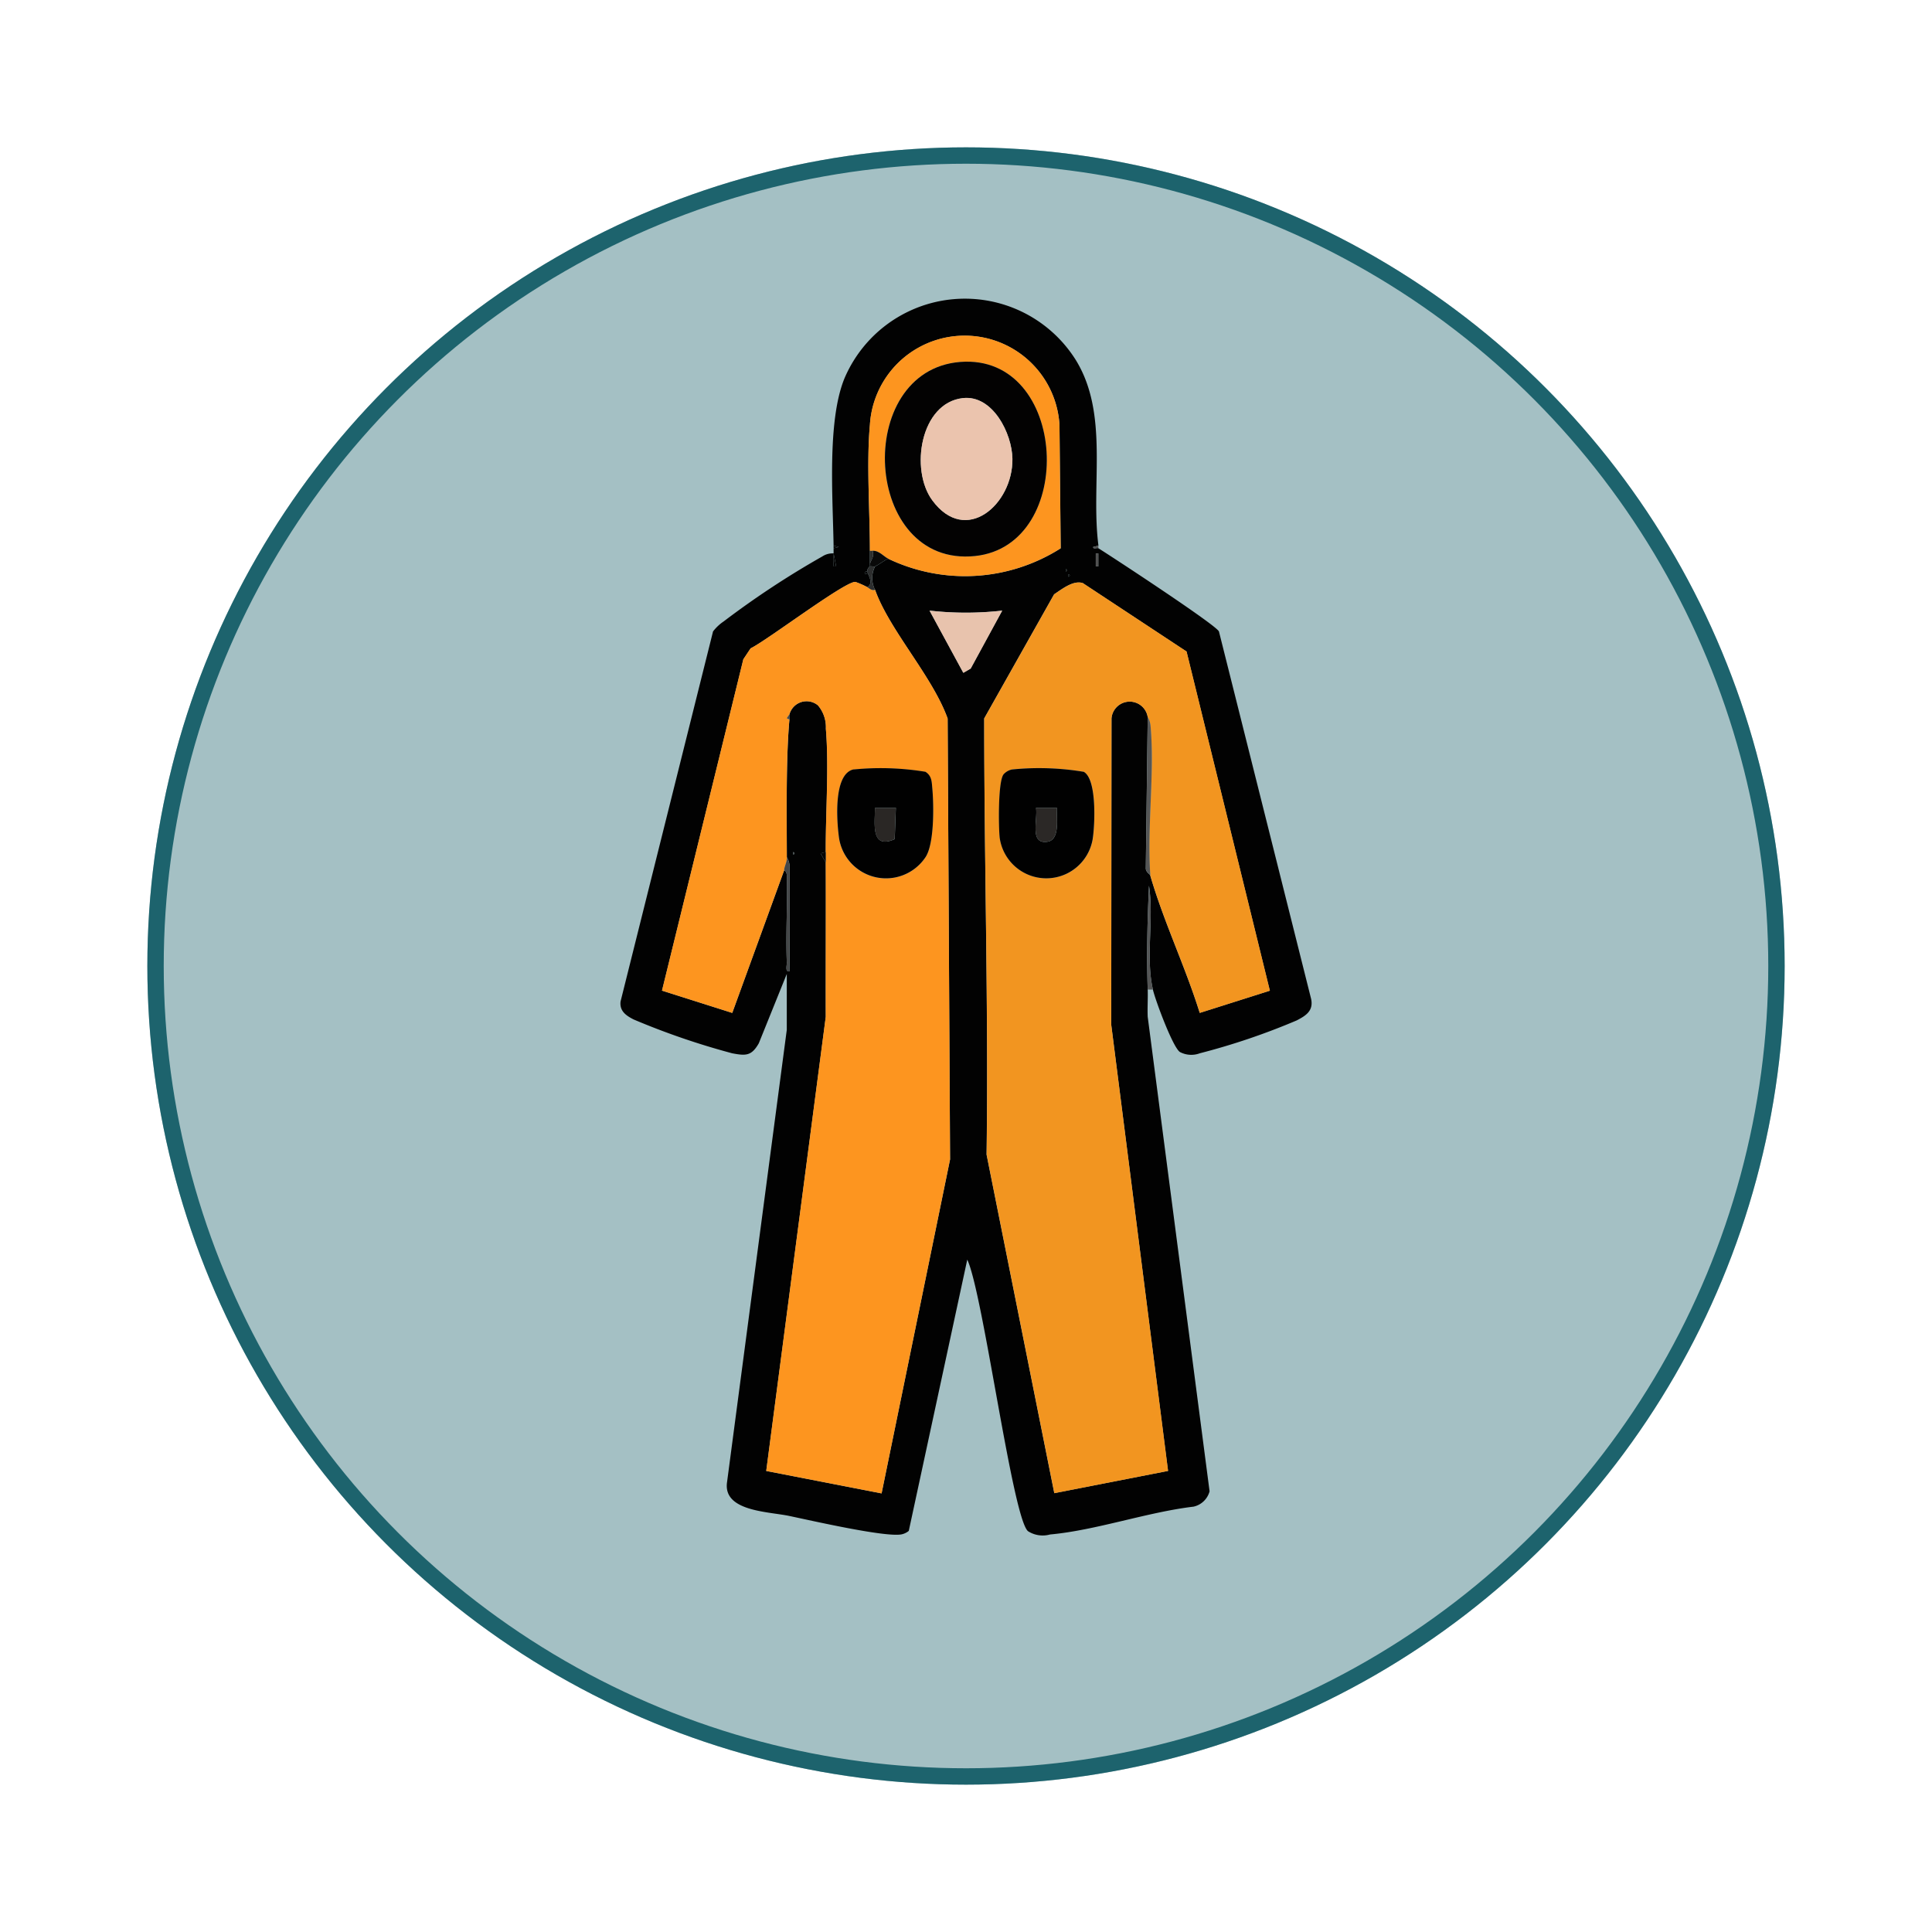 <svg xmlns="http://www.w3.org/2000/svg" xmlns:xlink="http://www.w3.org/1999/xlink" width="118" height="118" viewBox="0 0 118 118">
  <defs>
    <filter id="Ellipse_12115" x="0" y="0" width="118" height="118" filterUnits="userSpaceOnUse">
      <feOffset dy="3" input="SourceAlpha"/>
      <feGaussianBlur stdDeviation="3" result="blur"/>
      <feFlood flood-opacity="0.161"/>
      <feComposite operator="in" in2="blur"/>
      <feComposite in="SourceGraphic"/>
    </filter>
  </defs>
  <g id="Group_1198080" data-name="Group 1198080" transform="translate(9 6)">
    <g transform="matrix(1, 0, 0, 1, -9, -6)" filter="url(#Ellipse_12115)">
      <g id="Ellipse_12115-2" data-name="Ellipse 12115" transform="translate(9 6)" fill="#a4c0c4" stroke="#1d636d" stroke-width="1">
        <circle cx="50" cy="50" r="50" stroke="none"/>
        <circle cx="50" cy="50" r="49.5" fill="none"/>
      </g>
    </g>
    <g id="monos_copia" data-name="monos copia" transform="translate(-71.149 -2.179)">
      <path id="Path_1033890" data-name="Path 1033890" d="M129.233,29.505l-.318.079c0,.169.24.029.318.079.927.583,7.168,4.67,7.365,5.083l5.631,22.448c.149.725-.32,1.019-.884,1.31a41.57,41.57,0,0,1-5.919,2.007,1.481,1.481,0,0,1-1.208-.077c-.426-.257-1.512-3.184-1.654-3.816-.458-2.033.077-4.276-.238-6.344-.1,2.1-.149,4.254-.079,6.344.018.552-.024,1.11,0,1.663l3.779,28.982a1.307,1.307,0,0,1-.978.937c-2.83.336-5.976,1.449-8.767,1.7a1.658,1.658,0,0,1-1.343-.2c-.951-.778-2.74-14.533-3.712-16.587l-3.572,16.568a1.03,1.03,0,0,1-.426.208c-.954.212-5.6-.856-6.893-1.125s-4.065-.279-3.777-2.086l3.645-27.6V55.665L108.494,59.9c-.442.774-.786.77-1.624.611a45.442,45.442,0,0,1-6.019-2.066c-.465-.236-.87-.515-.8-1.1l5.648-22.6a2.779,2.779,0,0,1,.654-.615,53.971,53.971,0,0,1,6.023-3.967,1.122,1.122,0,0,1,.687-.183c.008.263-.008.53,0,.791h.155l-.157-.791c0-.106,0-.212,0-.316l.318-.079-.318-.079c-.043-2.92-.4-7.589.658-10.2a7.994,7.994,0,0,1,14.121-1.163c2.072,3.331.909,7.632,1.4,11.369Zm-13.954.316v.793c-.012.047.01.106,0,.159a.366.366,0,0,0-.159.316c-.035-.035-.163.024-.159.079.012.173.234,0,.159-.079,0,.118.44.715,0,.951a5.067,5.067,0,0,0-.725-.32c-.625-.053-5.417,3.586-6.4,4.058l-.444.666-4.969,20.24,4.291,1.361,3.174-8.72c0,.022.157.039.165.385.039,1.744-.077,3.5-.006,5.246.008.192-.12.589.157.552.026-2.137.022-4.293.014-6.44a1.192,1.192,0,0,0-.171-.536c0-2.508-.061-5.972.159-8.4.01-.1-.02-.228,0-.316a1.085,1.085,0,0,1,1.744-.554,2.044,2.044,0,0,1,.481,1.42c.2,2.323-.018,5.149-.006,7.538l-.318.081.318.554c.012,3.134-.008,6.291,0,9.433l-3.635,27.733,7.045,1.371,4.183-20.4-.149-26.928c-.925-2.577-3.557-5.4-4.431-7.86a1.547,1.547,0,0,1,0-1.428c.208-.094.552-.359.793-.475a10.887,10.887,0,0,0,10.544-.632l-.075-7.54a5.8,5.8,0,0,0-11.579.008c-.214,2.333,0,5.281,0,7.689Zm13.952.951v-.791h-.155v.791Zm-1.98.159v.159Q127.4,31.011,127.251,30.931Zm.159.318v.159Q127.564,31.329,127.41,31.249ZM132.4,49.644c.831,2.858,2.139,5.56,3.023,8.4l4.283-1.357-5.089-20.716-6.336-4.179c-.587-.187-1.267.367-1.752.685l-4.27,7.581c0,8.883.267,17.744.145,26.639l4.136,20.68,6.948-1.359L130.02,58.768l.016-18.709a1.114,1.114,0,0,1,2.211-.088l-.118,9.266c.02.228.259.344.277.407Zm-9.04-16.173a19.617,19.617,0,0,1-4.439,0l2.064,3.8.45-.261,1.927-3.543ZM110.6,48.216v.159Q110.754,48.3,110.6,48.216Z" transform="translate(0 0)" fill="#020202"/>
      <path id="Path_1033891" data-name="Path 1033891" d="M264.21,203.344h-.316c-.071-2.092-.022-4.242.079-6.344C264.286,199.07,263.752,201.311,264.21,203.344Z" transform="translate(-131.646 -146.724)" fill="#555656"/>
      <path id="Path_1033892" data-name="Path 1033892" d="M166.33,91.232l.318.079-.318.079V91.23Z" transform="translate(-53.27 -61.727)" fill="#030303"/>
      <path id="Path_1033893" data-name="Path 1033893" d="M247.378,91.24V91.4c-.079-.049-.32.09-.318-.079l.318-.079Z" transform="translate(-118.145 -61.735)" fill="#525252"/>
      <path id="Path_1033894" data-name="Path 1033894" d="M125.51,102.848c.139.065.245.224.475.159.874,2.455,3.506,5.283,4.431,7.86l.149,26.928-4.183,20.4-7.045-1.371,3.635-27.733c-.006-3.142.014-6.3,0-9.433v-.634c-.012-2.388.2-5.214.006-7.538a2.05,2.05,0,0,0-.481-1.42,1.085,1.085,0,0,0-1.744.554l-.159.232.159.084c-.22,2.431-.163,5.9-.159,8.4.041.251-.167.6-.159.793l-3.174,8.72-4.291-1.361,4.969-20.24.444-.666c.984-.471,5.778-4.111,6.4-4.058a5.2,5.2,0,0,1,.725.32Zm-.839,11.134c-1.241.277-1.029,3.142-.892,4.154a2.9,2.9,0,0,0,5.291,1.2c.54-.829.5-3.176.41-4.2-.037-.4-.045-.77-.42-1.008a16.857,16.857,0,0,0-4.389-.141Z" transform="translate(-10.39 -70.805)" fill="#fd951f"/>
      <path id="Path_1033895" data-name="Path 1033895" d="M223.173,110.9a1.114,1.114,0,0,0-2.211.088l-.016,18.709,3.474,27.248-6.948,1.359-4.136-20.68c.12-8.893-.147-17.756-.145-26.639l4.27-7.581c.487-.318,1.167-.872,1.752-.685l6.336,4.179,5.089,20.716-4.283,1.357c-.884-2.838-2.192-5.54-3.023-8.4-.208-2.938.275-6.243.012-9.136a1.361,1.361,0,0,0-.171-.536Zm-8.29,3.205a.945.945,0,0,0-.5.289c-.352.409-.316,3.209-.244,3.881a2.873,2.873,0,0,0,5.672.12c.147-.882.273-3.692-.536-4.146A16.557,16.557,0,0,0,214.883,114.1Z" transform="translate(-90.927 -70.927)" fill="#f29520"/>
      <path id="Path_1033896" data-name="Path 1033896" d="M178.356,39.563c-.251-.11-.546-.509-.951-.475h-.159c0-2.406-.212-5.356,0-7.689a5.8,5.8,0,0,1,11.579-.008l.075,7.54a10.877,10.877,0,0,1-10.544.632Zm4.409-12.011c-6.571.517-5.961,12.571.905,11.854C189.92,38.754,189.37,27.033,182.765,27.551Z" transform="translate(-61.968 -9.266)" fill="#fd951f"/>
      <path id="Path_1033897" data-name="Path 1033897" d="M200.63,111.43l-1.927,3.543-.45.261-2.064-3.8a19.732,19.732,0,0,0,4.439,0Z" transform="translate(-77.266 -77.959)" fill="#e8c3ad"/>
      <path id="Path_1033898" data-name="Path 1033898" d="M263.7,154.2c-.018-.063-.255-.181-.277-.407l.118-9.266a1.394,1.394,0,0,1,.171.536C263.974,147.959,263.489,151.264,263.7,154.2Z" transform="translate(-131.292 -104.559)" fill="#555656"/>
      <path id="Path_1033899" data-name="Path 1033899" d="M151.138,188.13a1.219,1.219,0,0,1,.171.536c.008,2.147.012,4.3-.014,6.44-.277.037-.149-.359-.157-.552-.071-1.742.045-3.5.006-5.246-.008-.346-.165-.363-.165-.385C150.971,188.725,151.177,188.381,151.138,188.13Z" transform="translate(-40.934 -139.596)" fill="#454748"/>
      <path id="Path_1033900" data-name="Path 1033900" d="M178.725,93.31c-.242.116-.583.381-.793.475-.067.029-.222-.02-.316,0,.01-.053-.012-.112,0-.159.057-.212.291-.45.159-.793.4-.031.7.365.951.475Z" transform="translate(-62.336 -63.013)" fill="#090909"/>
      <path id="Path_1033901" data-name="Path 1033901" d="M177.3,97.688a1.547,1.547,0,0,0,0,1.428c-.23.065-.336-.094-.475-.159.44-.236,0-.833,0-.951a.357.357,0,0,1,.159-.316c.1-.02.251.029.316,0Z" transform="translate(-61.707 -66.914)" fill="#2d2e2e"/>
      <path id="Path_1033902" data-name="Path 1033902" d="M162.6,186.51v.634l-.318-.554.318-.081Z" transform="translate(-50.016 -138.294)" fill="#040404"/>
      <path id="Path_1033903" data-name="Path 1033903" d="M177.63,93.643V92.85h.159C177.921,93.194,177.687,93.429,177.63,93.643Z" transform="translate(-62.351 -63.028)" fill="#2d2e2e"/>
      <path id="Path_1033904" data-name="Path 1033904" d="M166.324,93.66l.157.791h-.155c-.01-.263.006-.528,0-.791Z" transform="translate(-53.265 -63.679)" fill="#030303"/>
      <rect id="Rectangle_404866" data-name="Rectangle 404866" width="0.155" height="0.791" transform="translate(129.076 29.981)" fill="#525252"/>
      <path id="Path_1033905" data-name="Path 1033905" d="M151.949,144.036l-.159-.084.159-.232C151.929,143.81,151.959,143.934,151.949,144.036Z" transform="translate(-41.586 -103.908)" fill="#454748"/>
      <path id="Path_1033906" data-name="Path 1033906" d="M238.59,98.5q.153.08,0,.159Z" transform="translate(-111.339 -67.569)" fill="#030303"/>
      <path id="Path_1033907" data-name="Path 1033907" d="M176.169,99.266c.075.075-.147.253-.159.079C176.006,99.29,176.133,99.231,176.169,99.266Z" transform="translate(-61.049 -68.176)" fill="#030303"/>
      <path id="Path_1033908" data-name="Path 1033908" d="M239.4,100.12q.153.08,0,.159Z" transform="translate(-111.99 -68.871)" fill="#030303"/>
      <path id="Path_1033909" data-name="Path 1033909" d="M153.81,186.51q.153.08,0,.159Z" transform="translate(-43.209 -138.294)" fill="#454748"/>
      <path id="Path_1033910" data-name="Path 1033910" d="M168.467,160.534a16.858,16.858,0,0,1,4.389.141c.393.249.383.611.42,1.008.094,1.025.13,3.372-.41,4.2a2.9,2.9,0,0,1-5.291-1.2c-.137-1.011-.35-3.877.892-4.154Zm2.585,2.343h-1.271c-.018.99-.263,2.557,1.2,1.913Z" transform="translate(-54.185 -117.358)" fill="#010101"/>
      <path id="Path_1033911" data-name="Path 1033911" d="M218.553,160.523a16.555,16.555,0,0,1,4.387.143c.809.454.683,3.264.536,4.146a2.873,2.873,0,0,1-5.672-.12c-.073-.67-.108-3.472.244-3.881A.95.95,0,0,1,218.553,160.523Zm2.742,2.343h-1.271c.112.729-.422,2.255.711,2.068C221.513,164.806,221.262,163.427,221.295,162.866Z" transform="translate(-94.597 -117.346)" fill="#010101"/>
      <path id="Path_1033912" data-name="Path 1033912" d="M186.9,34.041c6.6-.52,7.155,11.2.905,11.854C180.938,46.612,180.327,34.56,186.9,34.041Zm.153,2.209c-2.59.3-3.235,4.366-1.866,6.234,2.052,2.8,4.931.247,4.9-2.52-.02-1.548-1.2-3.926-3.032-3.714Z" transform="translate(-66.101 -15.756)" fill="#030202"/>
      <path id="Path_1033913" data-name="Path 1033913" d="M180.4,172.78l-.071,1.913c-1.463.644-1.218-.923-1.2-1.913Z" transform="translate(-63.538 -127.261)" fill="#2a2725"/>
      <path id="Path_1033914" data-name="Path 1033914" d="M230.445,172.78c-.033.564.218,1.94-.56,2.068-1.133.187-.6-1.339-.711-2.068Z" transform="translate(-103.748 -127.261)" fill="#2b2826"/>
      <path id="Path_1033915" data-name="Path 1033915" d="M196.008,45.307c1.83-.21,3.013,2.168,3.032,3.714.035,2.767-2.846,5.32-4.9,2.52C192.774,49.673,193.418,45.6,196.008,45.307Z" transform="translate(-75.057 -24.812)" fill="#ebc4ae"/>
    </g>
  </g>
</svg>
